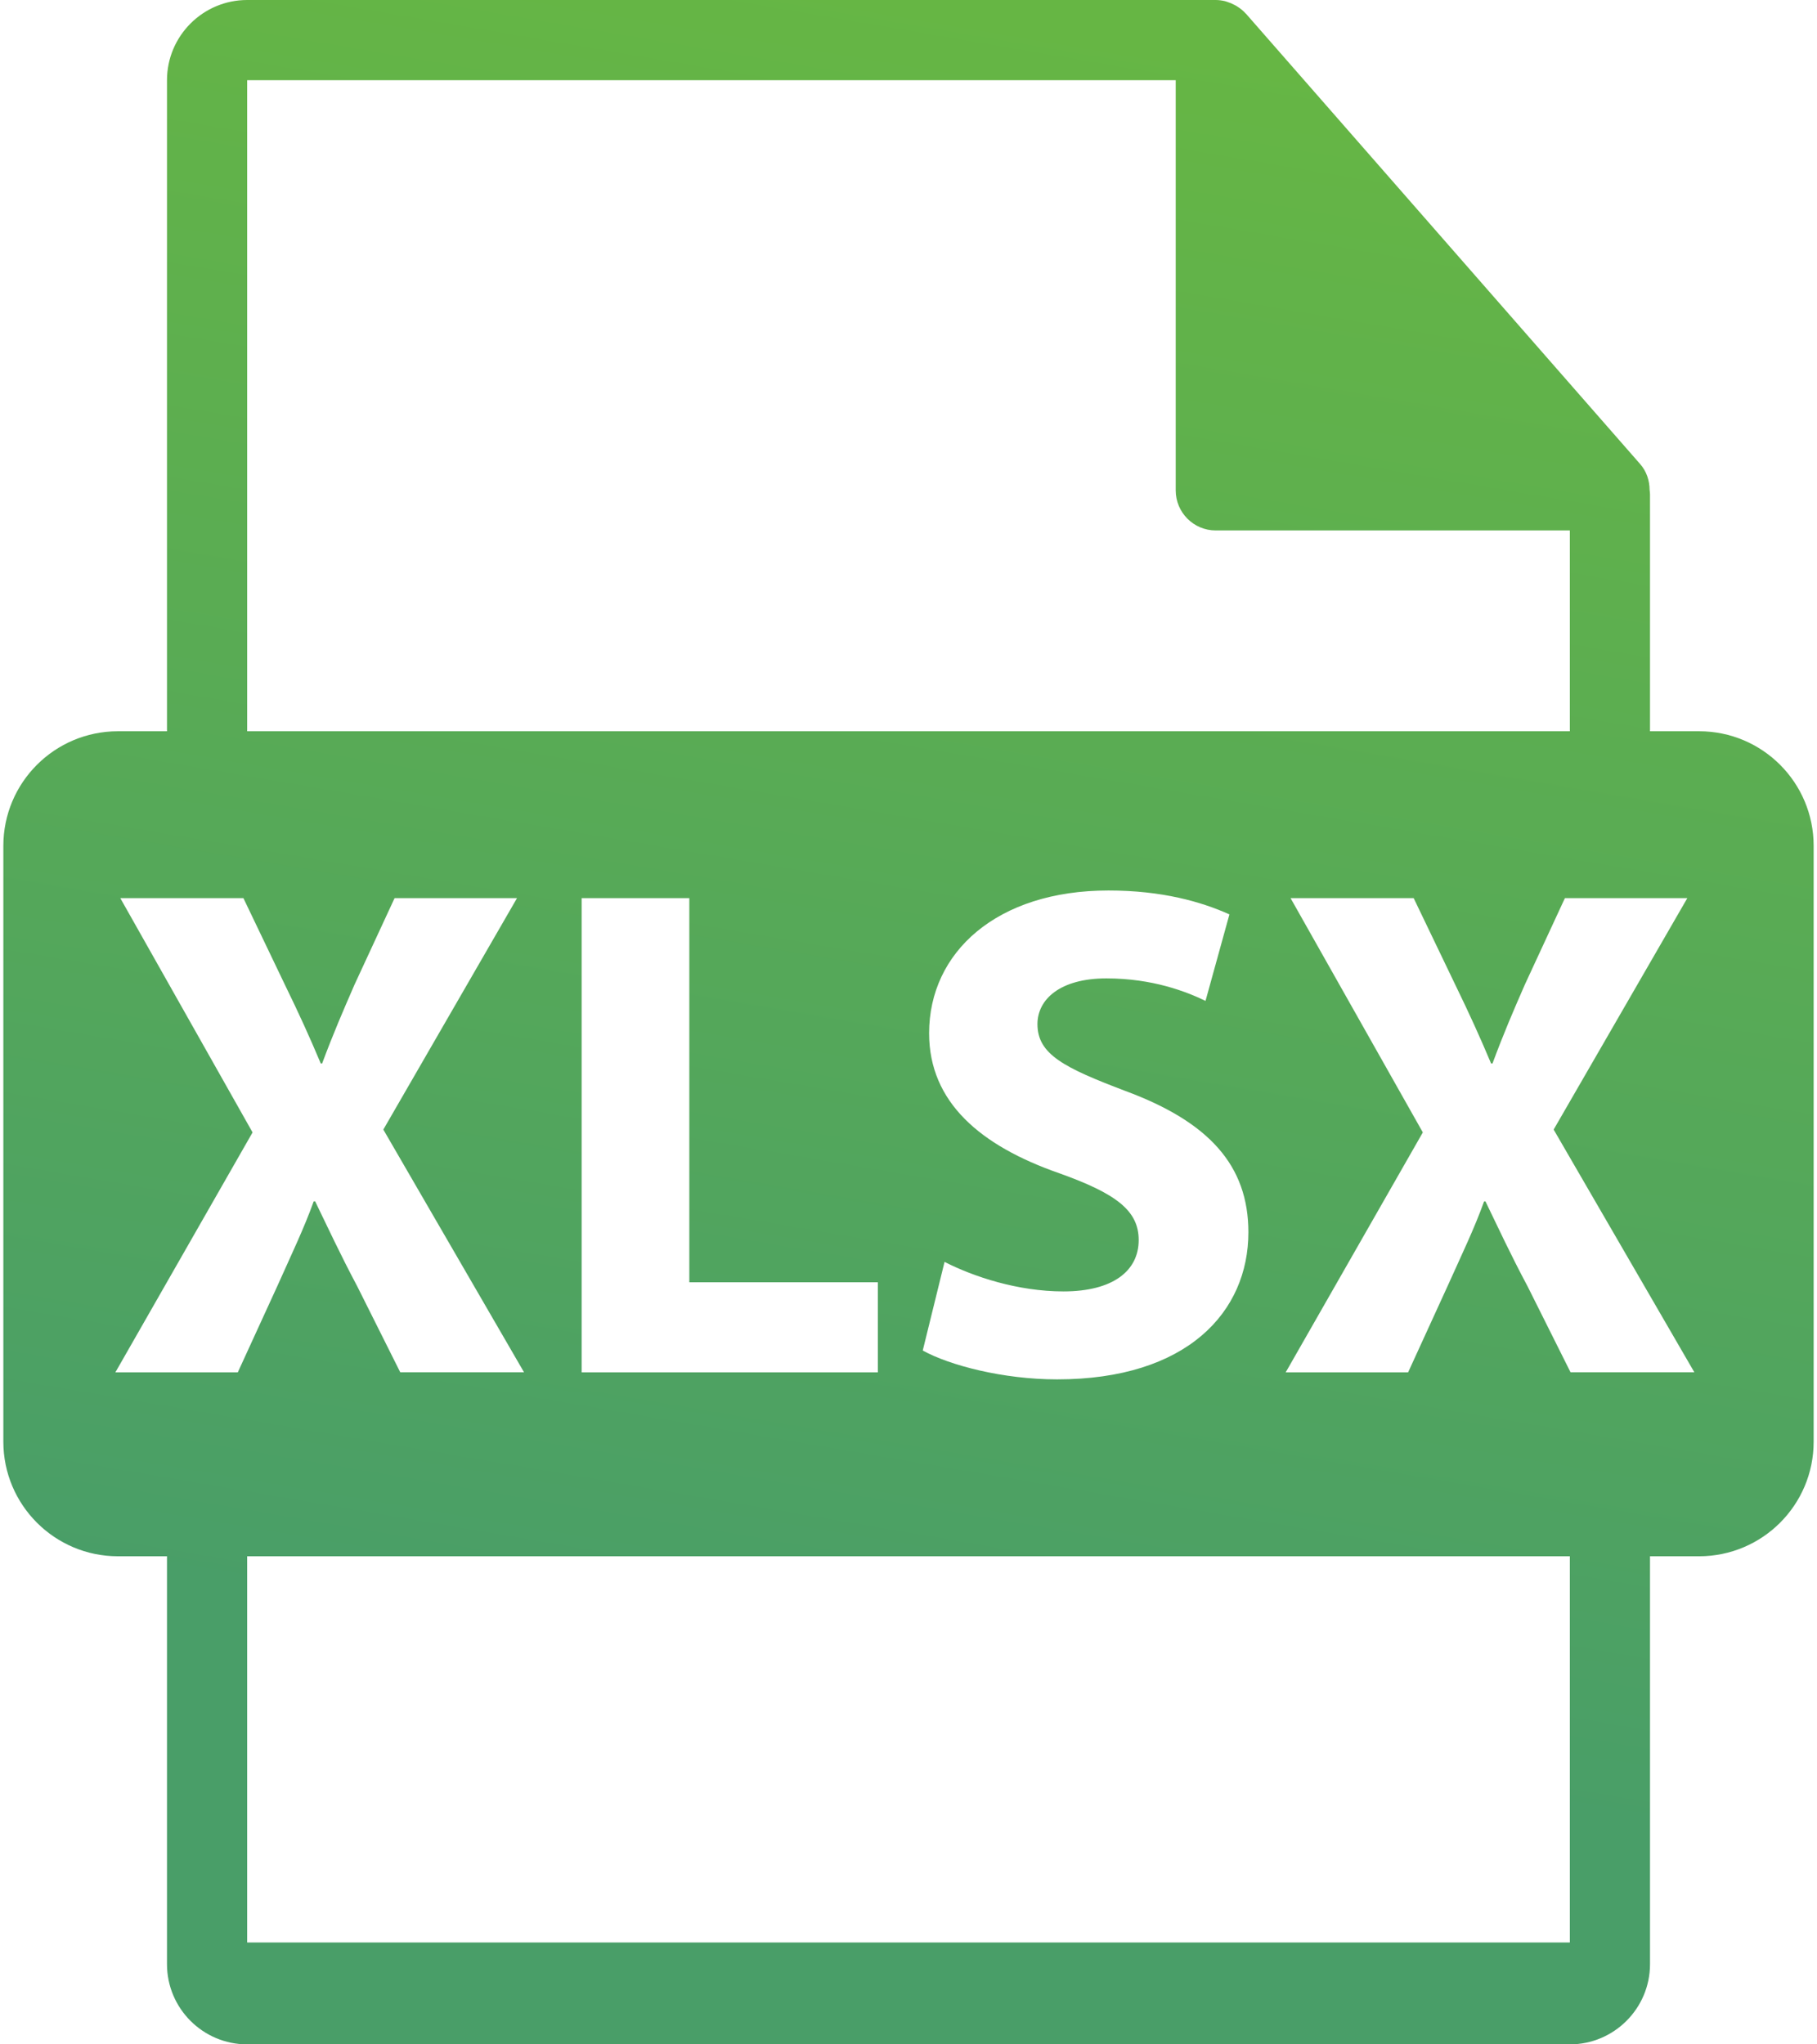 <svg width="32" height="36" viewBox="0 0 32 36" fill="none" xmlns="http://www.w3.org/2000/svg">
<path d="M29.924 12.877H29.059V8.706C29.059 8.68 29.055 8.654 29.052 8.627C29.051 8.462 28.998 8.299 28.884 8.17L21.943 0.241C21.941 0.239 21.939 0.239 21.937 0.237C21.896 0.19 21.848 0.152 21.797 0.119C21.782 0.108 21.766 0.1 21.75 0.091C21.706 0.067 21.659 0.047 21.611 0.032C21.598 0.029 21.586 0.024 21.573 0.02C21.521 0.008 21.466 0 21.411 0H4.353C3.574 0 2.941 0.634 2.941 1.412V12.877H2.077C0.963 12.877 0.059 13.78 0.059 14.895V25.387C0.059 26.501 0.963 27.405 2.077 27.405H2.941V34.588C2.941 35.367 3.574 36 4.353 36H27.647C28.425 36 29.059 35.367 29.059 34.588V27.405H29.923C31.037 27.405 31.941 26.502 31.941 25.388V14.895C31.941 13.78 31.038 12.877 29.924 12.877ZM4.353 1.412H20.706V8.635C20.706 9.025 21.022 9.341 21.411 9.341H27.647V12.877H4.353V1.412ZM18.655 20.66C17.268 20.177 16.363 19.41 16.363 18.195C16.363 16.77 17.552 15.681 19.522 15.681C20.463 15.681 21.157 15.879 21.652 16.102L21.231 17.625C20.897 17.464 20.302 17.229 19.485 17.229C18.667 17.229 18.271 17.6 18.271 18.034C18.271 18.567 18.742 18.802 19.819 19.211C21.293 19.756 21.986 20.524 21.986 21.7C21.986 23.101 20.909 24.29 18.617 24.29C17.663 24.29 16.722 24.042 16.251 23.782L16.635 22.221C17.143 22.481 17.924 22.741 18.729 22.741C19.596 22.741 20.054 22.382 20.054 21.837C20.054 21.317 19.658 21.019 18.655 20.66ZM15.46 22.58V24.166H10.244V15.816H12.14V22.58H15.46ZM4.188 24.166H2.032L4.448 19.941L2.119 15.816H4.287L5.017 17.34C5.265 17.848 5.451 18.256 5.649 18.727H5.673C5.872 18.194 6.033 17.823 6.243 17.34L6.949 15.816H9.105L6.751 19.891L9.229 24.165H7.049L6.293 22.654C5.984 22.072 5.785 21.638 5.55 21.155H5.525C5.351 21.638 5.141 22.072 4.881 22.654L4.188 24.166ZM27.647 34.206H4.353V27.405H27.647V34.206H27.647ZM27.66 24.166L26.904 22.654C26.594 22.073 26.396 21.639 26.161 21.156H26.137C25.963 21.639 25.752 22.073 25.491 22.654L24.799 24.166H22.643L25.058 19.941L22.729 15.816H24.897L25.629 17.34C25.876 17.848 26.062 18.256 26.26 18.727H26.285C26.483 18.194 26.643 17.823 26.854 17.34L27.56 15.816H29.716L27.362 19.891L29.84 24.165H27.66V24.166Z" fill="url(#paint0_linear)"/>
<defs>
<linearGradient id="paint0_linear" x1="12.939" y1="29.616" x2="17.951" y2="0.238" gradientUnits="userSpaceOnUse">
<stop stop-color="#499E68"/>
<stop offset="1" stop-color="#66B644"/>
</linearGradient>
</defs>
</svg>
